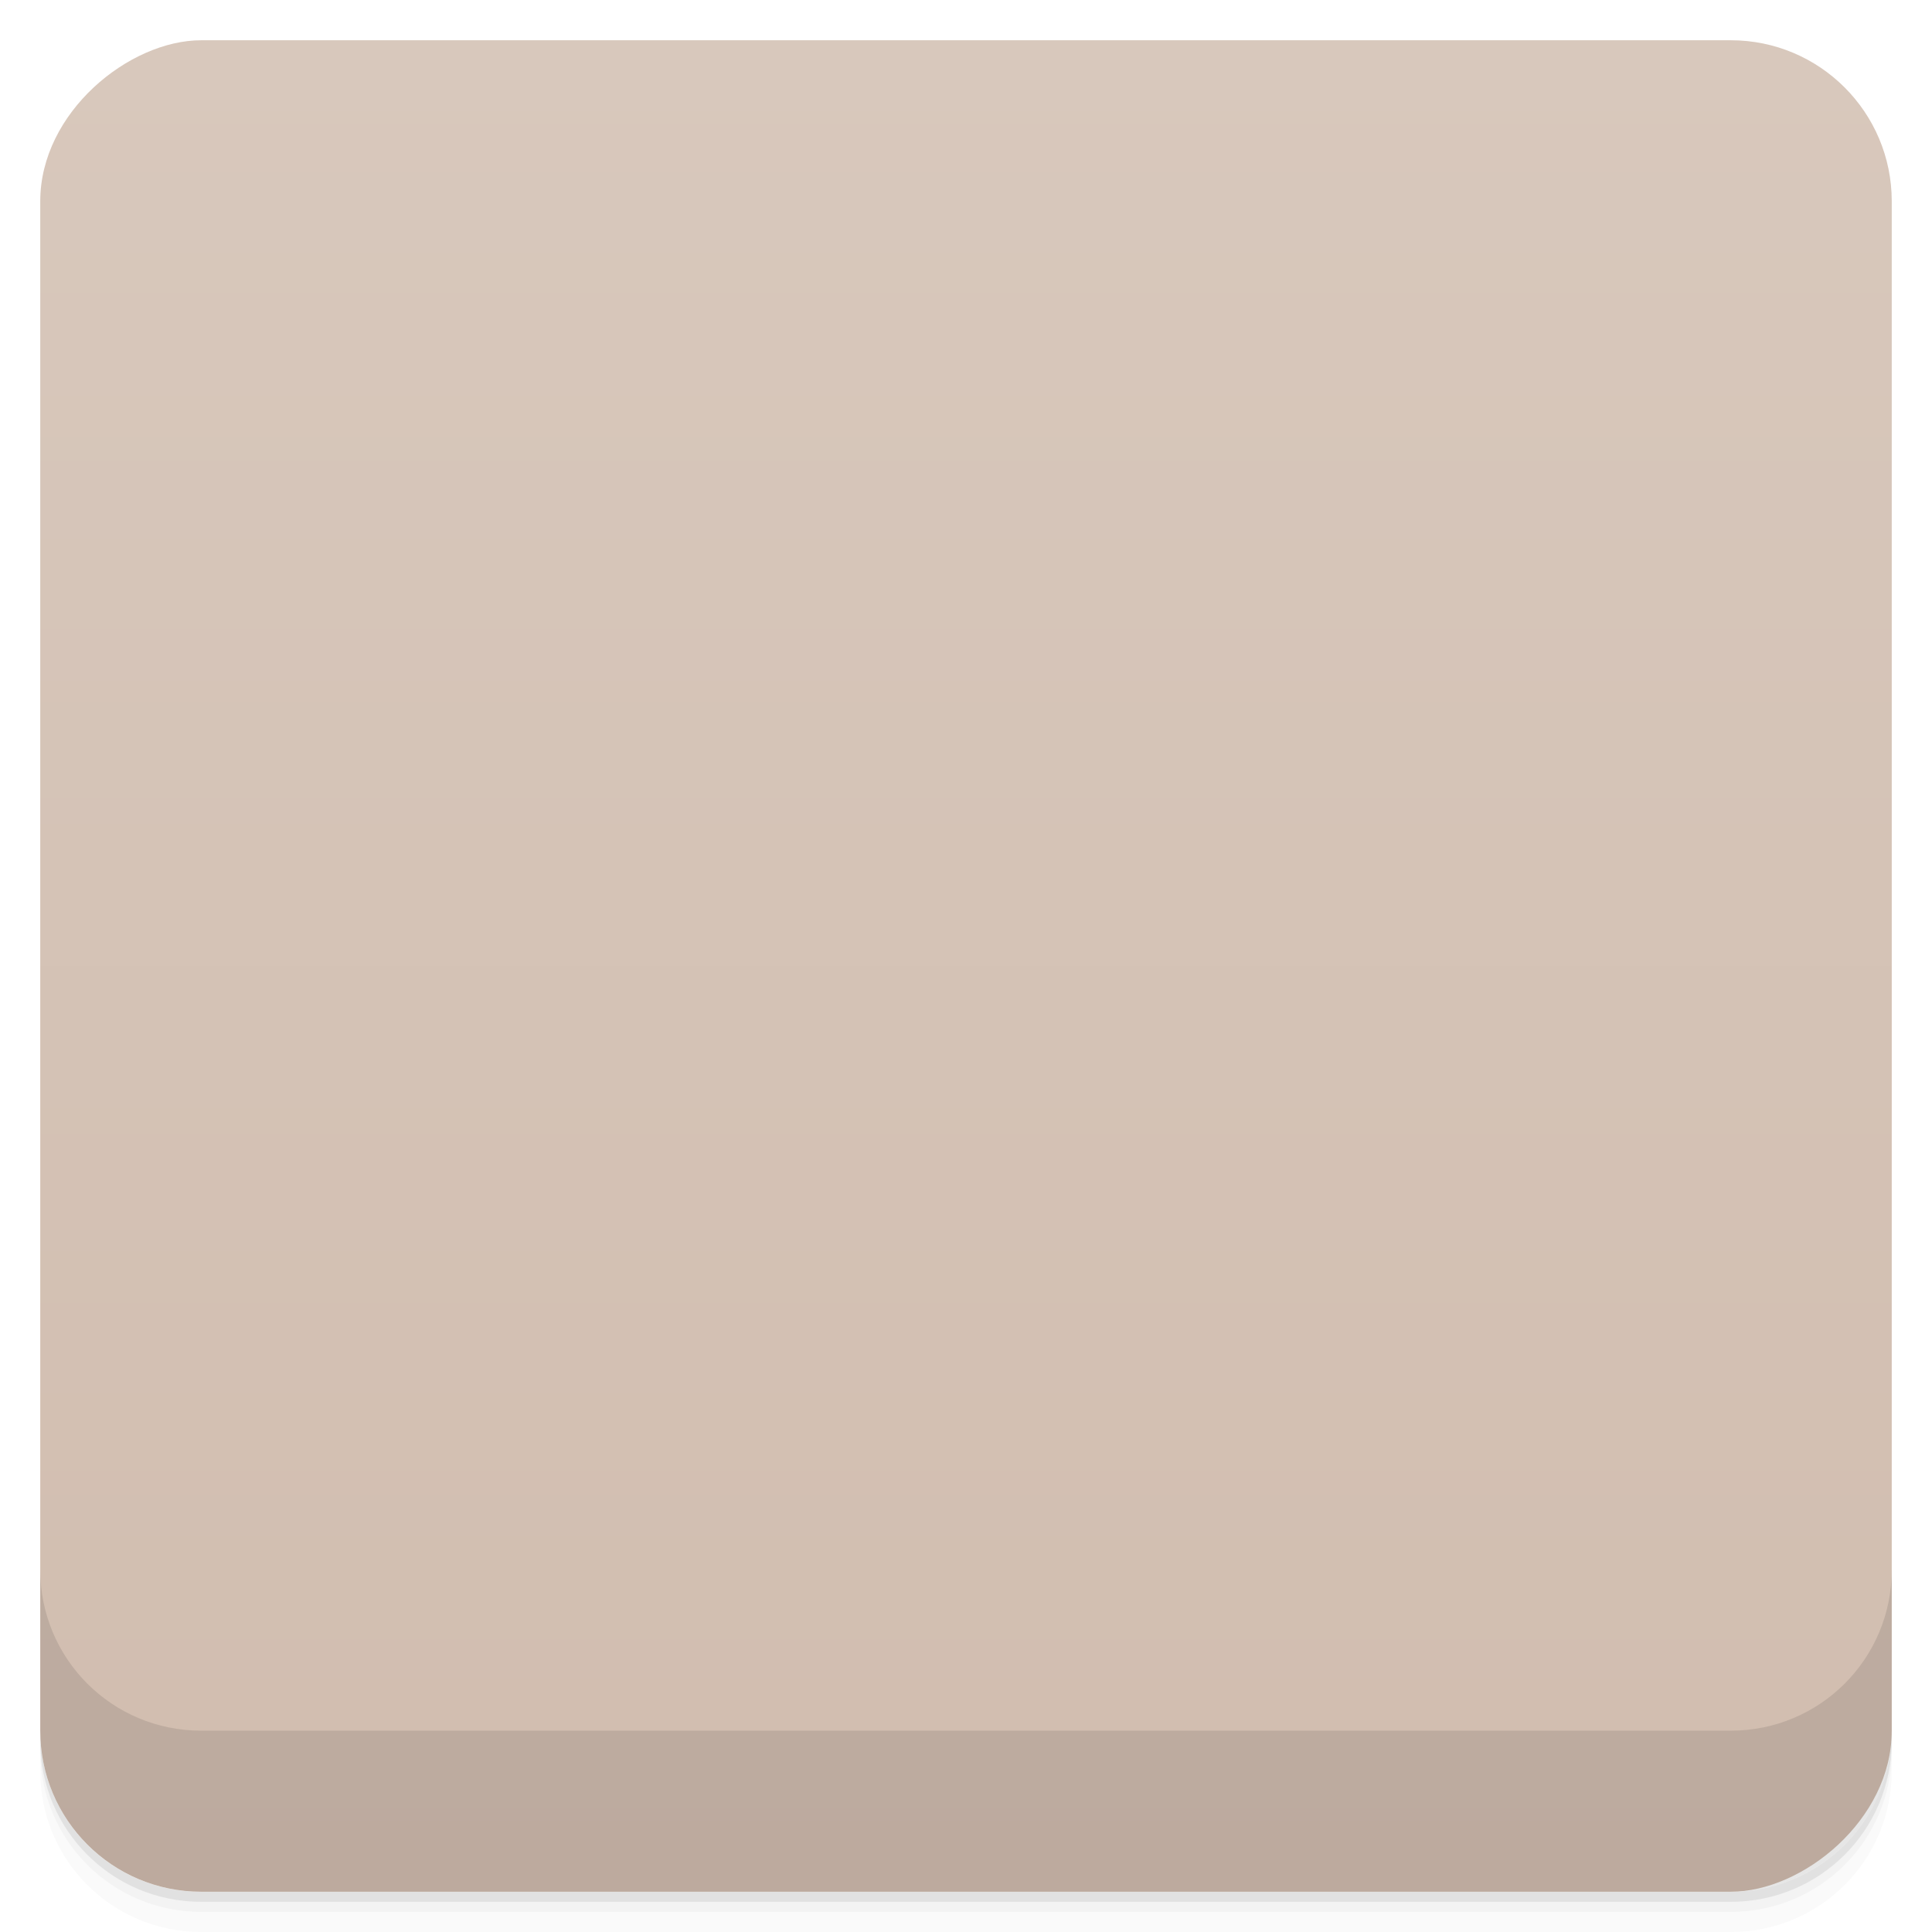 <svg viewBox="0 0 48 48">
  <defs>
    <linearGradient id="a" x1="1" x2="47" gradientUnits="userSpaceOnUse" gradientTransform="translate(-48 .002)">
      <stop stop-color="#d1bdaf"/>
      <stop offset="1" stop-color="#d8c8bc"/>
    </linearGradient>
    <clipPath id="b"/>
    <clipPath id="c"/>
  </defs>
  <path d="M1 43v.25c0 2.216 1.784 4 4 4h38c2.216 0 4-1.784 4-4V43c0 2.216-1.784 4-4 4H5c-2.216 0-4-1.784-4-4zm0 .5v.5c0 2.216 1.784 4 4 4h38c2.216 0 4-1.784 4-4v-.5c0 2.216-1.784 4-4 4H5c-2.216 0-4-1.784-4-4z" opacity=".02"/>
  <path d="M1 43.25v.25c0 2.216 1.784 4 4 4h38c2.216 0 4-1.784 4-4v-.25c0 2.216-1.784 4-4 4H5c-2.216 0-4-1.784-4-4z" opacity=".05"/>
  <path d="M1 43v.25c0 2.216 1.784 4 4 4h38c2.216 0 4-1.784 4-4V43c0 2.216-1.784 4-4 4H5c-2.216 0-4-1.784-4-4z" opacity=".1"/>
  <rect width="46" height="46" x="-47" y="1" rx="4" transform="rotate(-90)" fill="url(#a)"/>
  <g opacity=".1" clip-path="url(#b)">
    <path d="M26 23v7h1v-5.996h2v-1M17 15v5.996h1v-5h4V15m-5 0"/>
    <path d="M25.795 12.614v4.77c0 .226-.152.41-.319.41h-2.951c-.177 0-.308-.184-.308-.41v-4.77c0-.227.152-.41.308-.41h2.951c.178 0 .32.183.32.41m0 0" stroke="#6f6751" stroke-width=".407"/>
    <path d="M22 23v7h-1v-5.996h-1.996v-1M22 23"/>
    <path d="M19.796 21.614v4.77c0 .226-.145.41-.318.41h-2.945c-.18 0-.305-.184-.305-.41v-4.77c0-.227.153-.41.305-.41h2.945c.184 0 .318.183.318.41m0 0M31.794 21.614v4.77c0 .226-.142.41-.312.41h-2.937c-.188 0-.305-.184-.305-.41v-4.77c0-.227.153-.41.305-.41h2.937c.192 0 .312.183.312.41m0 0M22.794 30.614v4.77c0 .226-.142.41-.312.41h-2.937c-.188 0-.305-.184-.305-.41v-4.77c0-.227.153-.41.305-.41h2.937c.192 0 .312.183.312.41m0 0M28.796 30.614v4.77c0 .226-.145.41-.318.41h-2.945c-.18 0-.305-.184-.305-.41v-4.77c0-.227.153-.41.305-.41h2.945c.184 0 .318.183.318.41m0 0M35.787 30.614v4.77c0 .226-.152.41-.318.41h-2.952c-.177 0-.308-.184-.308-.41v-4.77c0-.227.152-.41.308-.41h2.952c.177 0 .318.183.318.41m0 0M15.796 30.614v4.77c0 .226-.145.41-.319.41H12.53c-.18 0-.305-.184-.305-.41v-4.77c0-.227.153-.41.305-.41h2.948c.18 0 .32.183.32.41m0 0" stroke="#6f6751" stroke-width=".407"/>
    <path d="M31 15v5.996h-1v-5h-4V15m5 0M13 23v7h1v-5.996h1.996v-1M35 23v7h-1v-5.996h-1.996v-1M35 23"/>
  </g>
  <g>
    <g clip-path="url(#c)">
      <path d="M26 22v7h1v-5.996h2v-1M17 14v5.996h1v-5h4V14m-5 0" fill="#2d2d2d"/>
      <path d="M25.795 11.614v4.77c0 .226-.152.41-.319.41h-2.951c-.177 0-.308-.184-.308-.41v-4.77c0-.227.152-.41.308-.41h2.951c.178 0 .32.183.32.41m0 0" fill="#d6cfb9" stroke="#6f6751" stroke-width=".407"/>
      <path d="M22 22v7h-1v-5.996h-1.996v-1M22 22" fill="#2d2d2d"/>
      <path d="M19.796 20.614v4.77c0 .226-.145.41-.318.41h-2.945c-.18 0-.305-.184-.305-.41v-4.77c0-.227.153-.41.305-.41h2.945c.184 0 .318.183.318.41m0 0M31.794 20.614v4.77c0 .226-.142.41-.312.41h-2.937c-.188 0-.305-.184-.305-.41v-4.77c0-.227.153-.41.305-.41h2.937c.192 0 .312.183.312.41m0 0M22.794 29.614v4.77c0 .226-.142.41-.312.41h-2.937c-.188 0-.305-.184-.305-.41v-4.77c0-.227.153-.41.305-.41h2.937c.192 0 .312.183.312.41m0 0M28.796 29.614v4.77c0 .226-.145.41-.318.41h-2.945c-.18 0-.305-.184-.305-.41v-4.77c0-.227.153-.41.305-.41h2.945c.184 0 .318.183.318.41m0 0M35.787 29.614v4.77c0 .226-.152.41-.318.41h-2.952c-.177 0-.308-.184-.308-.41v-4.77c0-.227.152-.41.308-.41h2.952c.177 0 .318.183.318.41m0 0M15.796 29.614v4.77c0 .226-.145.41-.319.41H12.53c-.18 0-.305-.184-.305-.41v-4.77c0-.227.153-.41.305-.41h2.948c.18 0 .32.183.32.41m0 0" fill="#d6cfb9" stroke="#6f6751" stroke-width=".407"/>
      <path d="M31 14v5.996h-1v-5h-4V14m5 0M13 22v7h1v-5.996h1.996v-1M35 22v7h-1v-5.996h-1.996v-1M35 22" fill="#2d2d2d"/>
    </g>
  </g>
  <g>
    <path d="M1 38.998v4c0 2.216 1.784 4 4 4h38c2.216 0 4-1.784 4-4v-4c0 2.216-1.784 4-4 4H5c-2.216 0-4-1.784-4-4z" opacity=".1"/>
  </g>
</svg>
